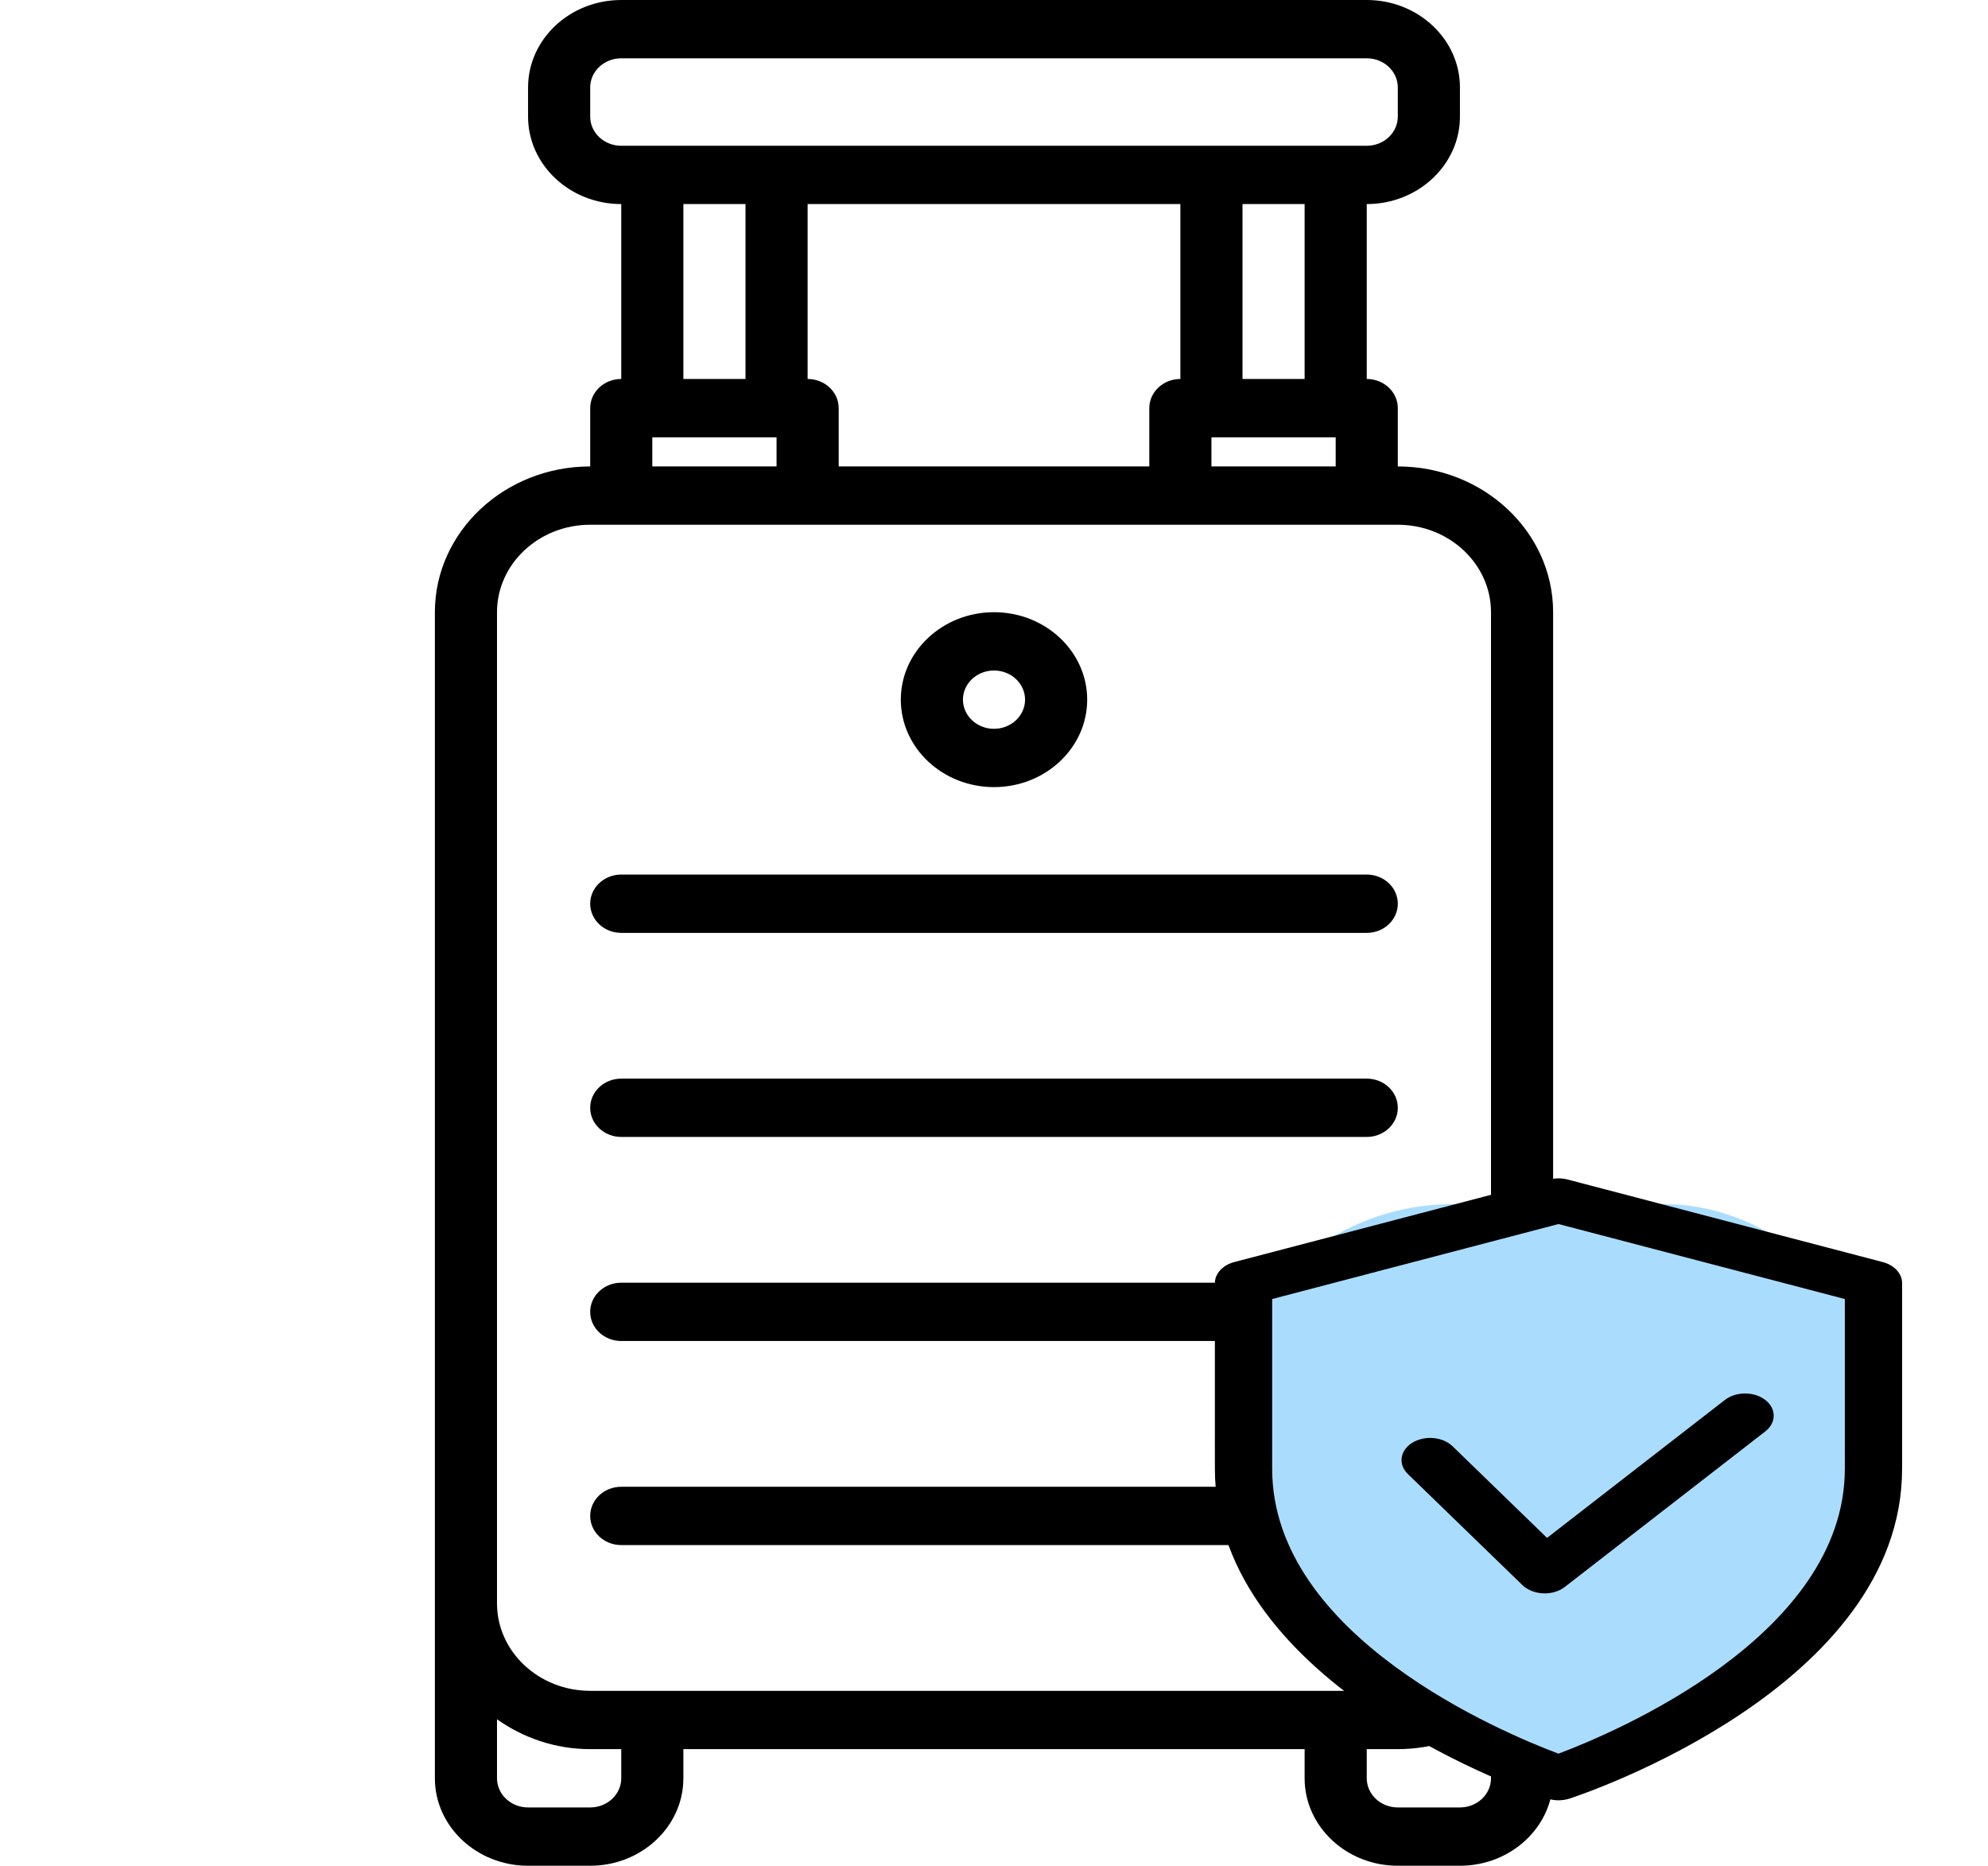 <svg width="162" height="152" viewBox="0 0 162 152" fill="none" xmlns="http://www.w3.org/2000/svg">
<path d="M113.906 38V33.25C113.906 31.939 112.775 30.875 111.375 30.875V16.625C115.562 16.625 118.969 13.428 118.969 9.5V7.125C118.969 3.197 115.562 0 111.375 0H50.625C46.438 0 43.031 3.197 43.031 7.125V9.5C43.031 13.428 46.438 16.625 50.625 16.625V30.875C49.225 30.875 48.094 31.939 48.094 33.25V38C41.115 38 35.438 43.327 35.438 49.875V144.875C35.438 148.803 38.845 152 43.031 152H48.094C52.28 152 55.688 148.803 55.688 144.875V142.5H106.312V144.875C106.312 148.803 109.72 152 113.906 152H118.969C123.155 152 126.562 148.803 126.562 144.875V49.875C126.562 43.327 120.885 38 113.906 38ZM68.344 38V33.25C68.344 31.939 67.212 30.875 65.812 30.875V16.625H96.188V30.875C94.788 30.875 93.656 31.939 93.656 33.25V38H68.344ZM98.719 35.625H108.844V38H98.719V35.625ZM106.312 30.875H101.25V16.625H106.312V30.875ZM48.094 9.5V7.125C48.094 5.816 49.228 4.75 50.625 4.75H111.375C112.772 4.75 113.906 5.816 113.906 7.125V9.5C113.906 10.809 112.772 11.875 111.375 11.875H50.625C49.228 11.875 48.094 10.809 48.094 9.5ZM55.688 16.625H60.75V30.875H55.688V16.625ZM53.156 35.625H63.281V38H53.156V35.625ZM40.5 49.875C40.5 45.947 43.907 42.75 48.094 42.75H113.906C118.093 42.75 121.5 45.947 121.5 49.875V130.625C121.5 134.553 118.093 137.75 113.906 137.75H48.094C43.907 137.75 40.5 134.553 40.5 130.625V49.875ZM50.625 144.875C50.625 146.184 49.491 147.25 48.094 147.25H43.031C41.634 147.25 40.5 146.184 40.5 144.875V140.066C42.621 141.571 45.233 142.5 48.094 142.5H50.625V144.875ZM118.969 147.25H113.906C112.509 147.25 111.375 146.184 111.375 144.875V142.5H113.906C116.767 142.5 119.379 141.571 121.5 140.066V144.875C121.5 146.184 120.366 147.25 118.969 147.25Z" fill="black"/>
<path d="M50.625 76H111.375C112.775 76 113.906 74.936 113.906 73.625C113.906 72.314 112.775 71.25 111.375 71.25H50.625C49.225 71.25 48.094 72.314 48.094 73.625C48.094 74.936 49.225 76 50.625 76Z" fill="black"/>
<path d="M50.625 92.625H111.375C112.775 92.625 113.906 91.561 113.906 90.25C113.906 88.939 112.775 87.875 111.375 87.875H50.625C49.225 87.875 48.094 88.939 48.094 90.25C48.094 91.561 49.225 92.625 50.625 92.625Z" fill="black"/>
<path d="M50.625 109.25H111.375C112.775 109.25 113.906 108.186 113.906 106.875C113.906 105.564 112.775 104.5 111.375 104.5H50.625C49.225 104.5 48.094 105.564 48.094 106.875C48.094 108.186 49.225 109.25 50.625 109.25Z" fill="black"/>
<path d="M50.625 125.875H111.375C112.775 125.875 113.906 124.811 113.906 123.5C113.906 122.189 112.775 121.125 111.375 121.125H50.625C49.225 121.125 48.094 122.189 48.094 123.5C48.094 124.811 49.225 125.875 50.625 125.875Z" fill="black"/>
<path d="M81 64.125C85.187 64.125 88.594 60.928 88.594 57C88.594 53.072 85.187 49.875 81 49.875C76.813 49.875 73.406 53.072 73.406 57C73.406 60.928 76.813 64.125 81 64.125ZM81 54.625C82.397 54.625 83.531 55.691 83.531 57C83.531 58.309 82.397 59.375 81 59.375C79.603 59.375 78.469 58.309 78.469 57C78.469 55.691 79.603 54.625 81 54.625Z" fill="black"/>
<rect x="99" y="98.096" width="56" height="38.858" rx="19.429" fill="#AADDFD"/>
<rect x="105.914" y="107.239" width="42.173" height="36.001" rx="18" fill="#AADDFD"/>
<path d="M127 146.668C126.692 146.668 126.384 146.621 126.095 146.523C124.984 146.165 99 137.454 99 119.655V104.531C99 103.757 99.639 103.065 100.587 102.816L126.253 96.095C126.739 95.968 127.266 95.968 127.747 96.095L153.413 102.816C154.361 103.062 155 103.753 155 104.531V119.655C155 137.454 129.016 146.165 127.905 146.527C127.616 146.621 127.308 146.668 127 146.668V146.668ZM103.667 105.83V119.655C103.667 133.354 122.59 141.218 127 142.868C131.405 141.214 150.333 133.321 150.333 119.655V105.83L127 99.721L103.667 105.83Z" fill="black"/>
<path d="M125.874 129.812C125.832 129.812 125.786 129.812 125.748 129.808C125.081 129.779 124.47 129.533 124.054 129.131L114.721 120.084C113.918 119.302 114.077 118.165 115.085 117.539C116.098 116.921 117.563 117.047 118.366 117.822L126.066 125.291L140.556 114.054C141.466 113.348 142.945 113.348 143.855 114.054C144.765 114.76 144.765 115.907 143.855 116.613L127.522 129.28C127.088 129.624 126.49 129.812 125.874 129.812V129.812Z" fill="black"/>
</svg>
